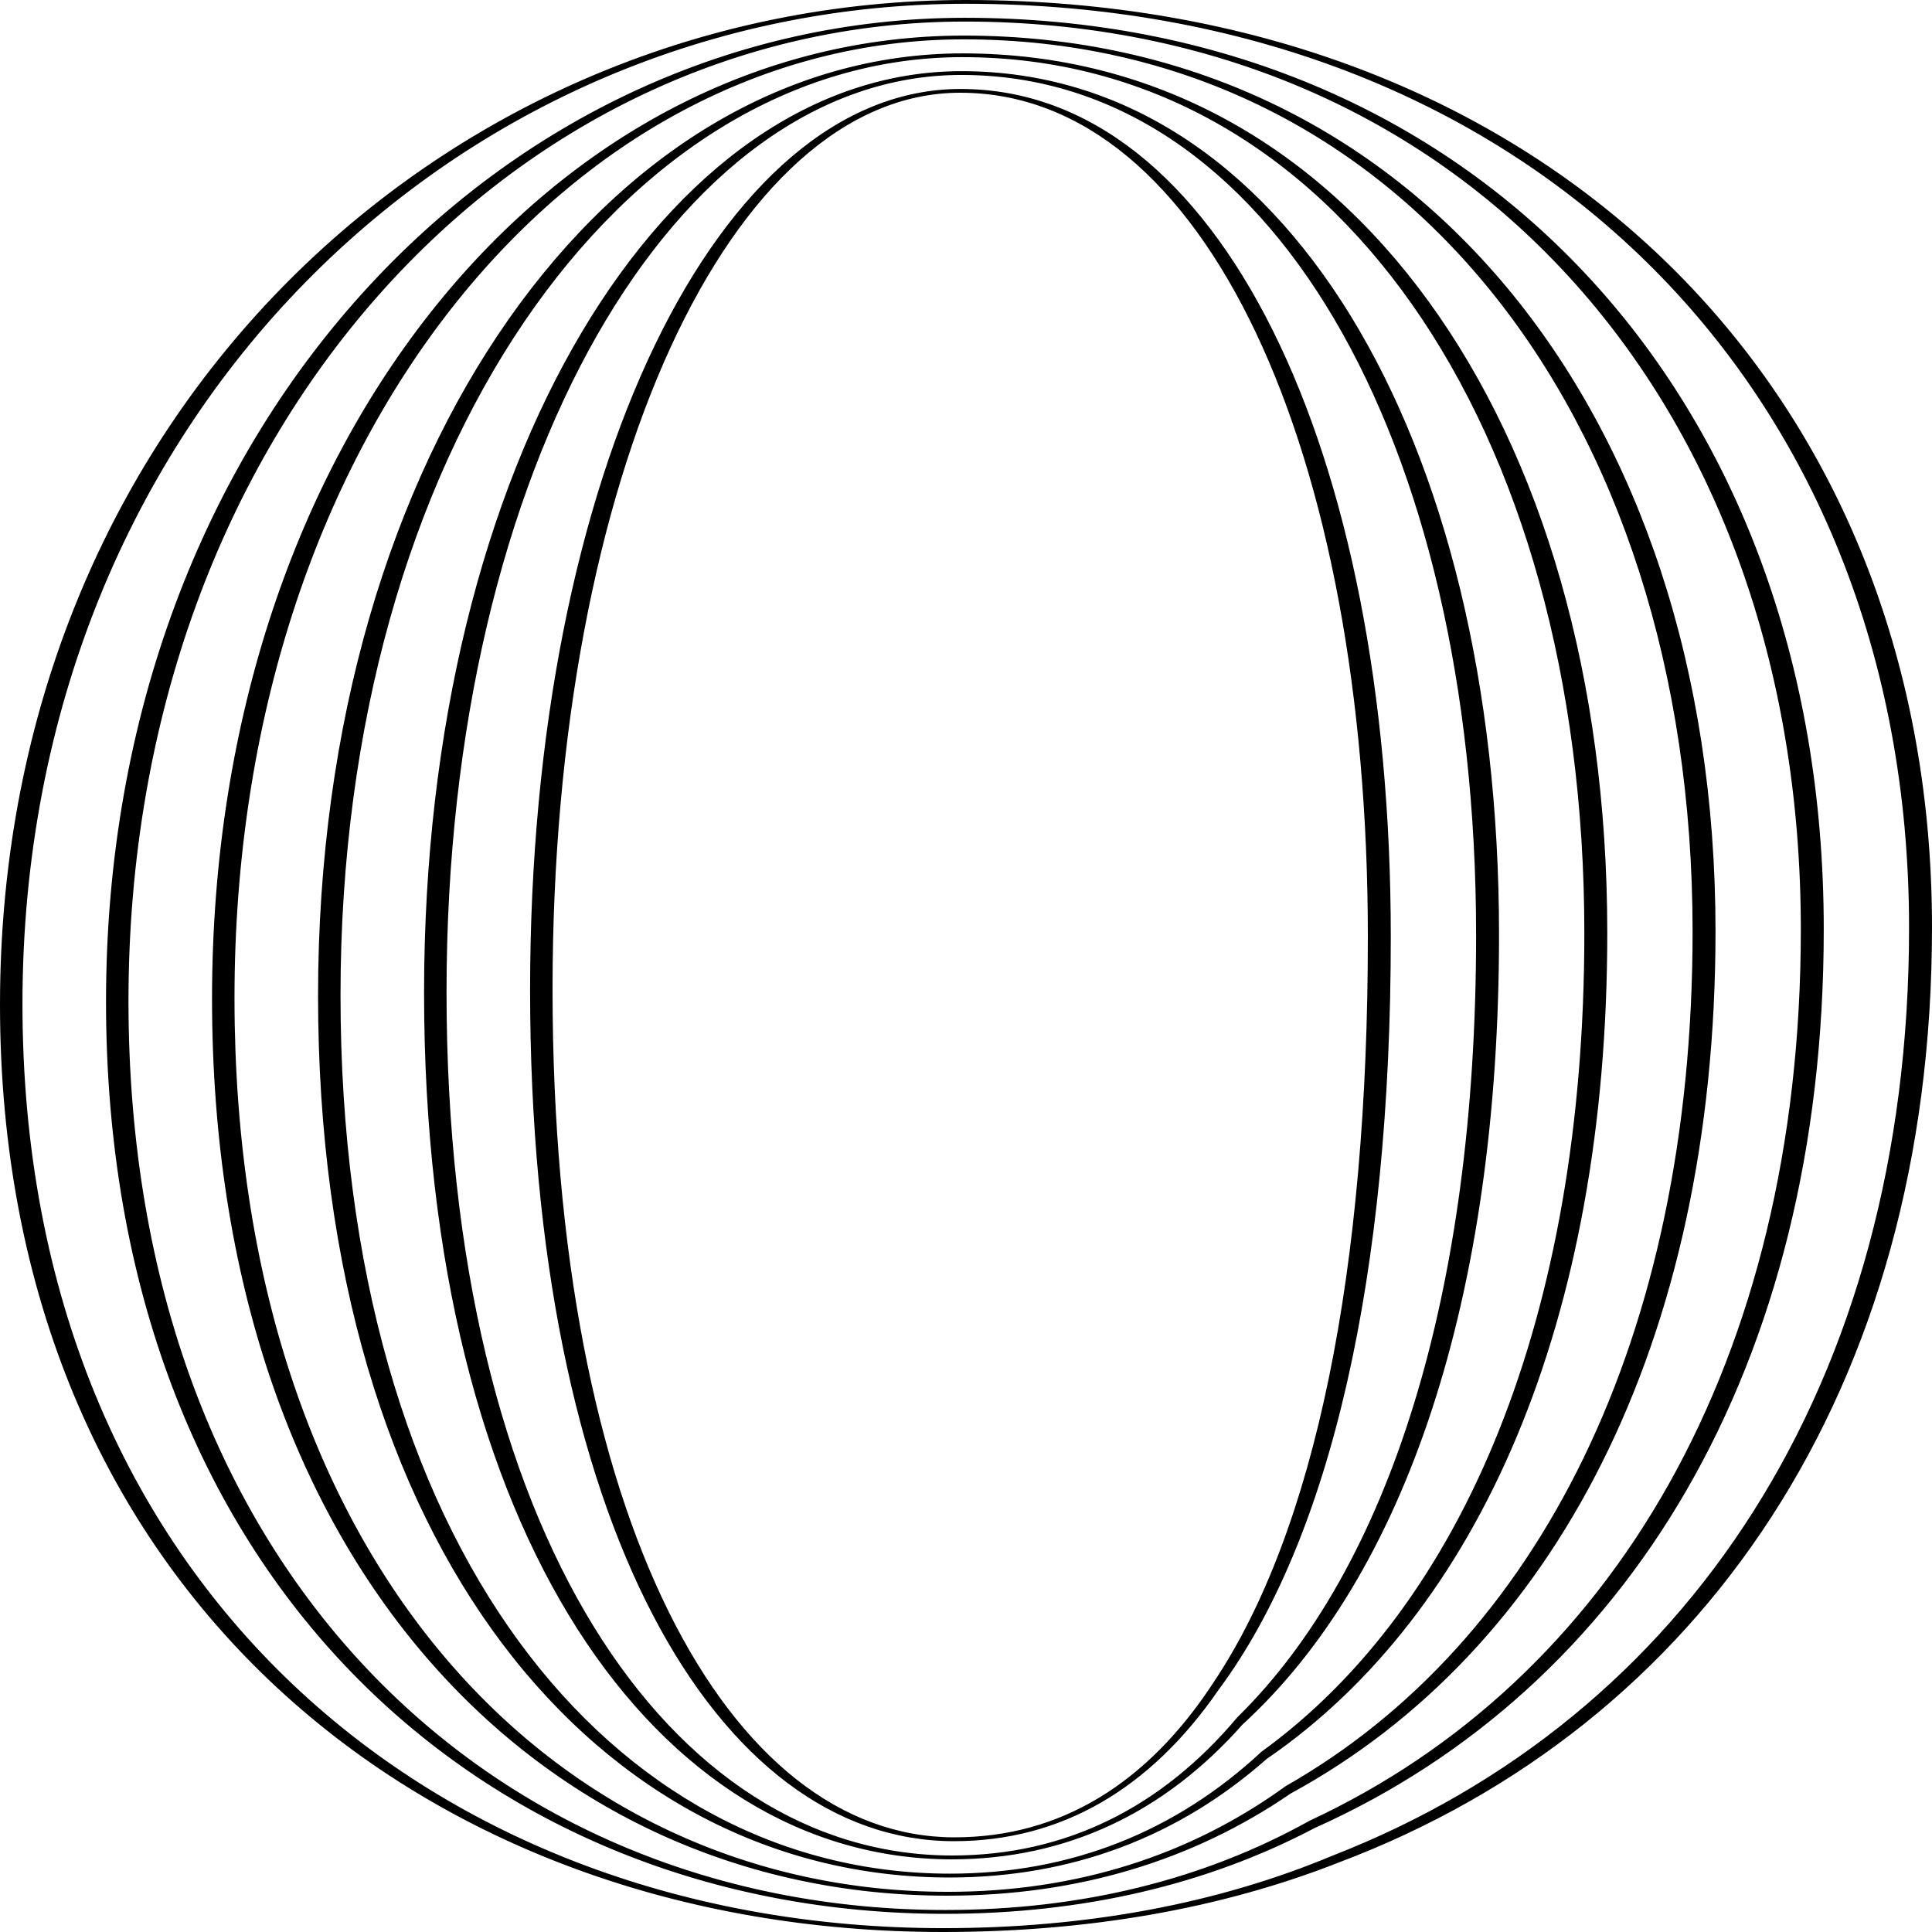 <?xml version="1.0" standalone="no"?><!DOCTYPE svg PUBLIC "-//W3C//DTD SVG 1.1//EN" "http://www.w3.org/Graphics/SVG/1.1/DTD/svg11.dtd"><svg style="fill-rule:nonzero;clip-rule:evenodd;stroke-linejoin:round;stroke-miterlimit:1.414;" xmlns="http://www.w3.org/2000/svg" name="wide-thin" title="None" xml:space="preserve" viewBox="0.000 0.000 1000.000 1000.000" width="100%" xmlns:xlink="http://www.w3.org/1999/xlink" id="wide-thin" enable-background="0.000 0.000 1000.000 1000.000"><path d="M693 964C632 988 563 1000 488 1000C220 1000 0 823 0 520C0 213 233 0 500 0C795 0 1000 197 1000 480C1000 719 881 893 693 964L690.358 960.22C872.87 888.894 988.13 716.48 988.13 480.203C988.13 198.504 788.049 1.951 499.878 1.951C238.894 1.951 11.626 214.341 11.626 519.675C11.626 821.496 226.382 998.008 488.244 998.008C562.431 998.008 630.455 985.358 690.358 960.22C690.358 960.22 693 964 693 964ZM680.529 946.156C624.709 975.529 560.314 990.598 489.151 990.598C250.124 990.598 54.875 815.901 54.875 518.465C54.875 219.332 260.821 9.21 499.424 9.21C762.19 9.21 943.974 204.099 943.974 480.959C943.974 707.104 842.626 873.621 680.529 946.156L677.886 942.376C834.496 869.515 932.104 704.584 932.104 481.163C932.104 205.603 755.239 11.161 499.302 11.161C266.715 11.161 66.501 220.673 66.501 518.14C66.501 814.397 256.506 988.606 489.395 988.606C559.745 988.606 623.164 972.886 677.886 942.376C677.886 942.376 680.529 946.156 680.529 946.156ZM668.057 928.312C617.418 963.057 557.628 981.197 490.302 981.197C280.247 981.197 109.75 808.802 109.75 516.93C109.75 225.663 288.642 18.419 498.849 18.419C729.38 18.419 887.948 211.198 887.948 481.919C887.948 695.208 804.252 854.242 668.057 928.312L665.415 924.532C796.122 850.137 876.078 692.688 876.078 482.122C876.078 212.702 722.429 20.371 498.727 20.371C294.536 20.371 121.376 227.005 121.376 516.605C121.376 807.298 286.629 979.205 490.546 979.205C557.058 979.205 615.873 960.415 665.415 924.532C665.415 924.532 668.057 928.312 668.057 928.312ZM655.585 910.468C610.127 950.585 554.942 971.795 491.454 971.795C310.371 971.795 164.625 801.702 164.625 515.395C164.625 231.995 316.463 27.629 498.273 27.629C696.571 27.629 831.922 218.298 831.922 482.878C831.922 683.312 765.878 834.863 655.585 910.468L652.943 906.688C757.748 830.758 820.052 680.792 820.052 483.081C820.052 219.802 689.62 29.581 498.151 29.581C322.358 29.581 176.25 233.337 176.25 515.07C176.25 800.198 316.753 969.803 491.698 969.803C554.372 969.803 608.582 947.943 652.943 906.688C652.943 906.688 655.585 910.468 655.585 910.468ZM643.114 892.624C602.836 938.114 552.255 962.394 492.605 962.394C340.494 962.394 219.499 794.603 219.499 513.86C219.499 238.327 344.285 36.839 497.698 36.839C663.761 36.839 775.896 225.397 775.896 483.837C775.896 671.416 727.504 815.485 643.114 892.624L640.471 888.844C719.374 811.379 764.026 668.896 764.026 484.041C764.026 226.901 656.81 38.79 497.576 38.79C350.179 38.79 231.125 239.668 231.125 513.535C231.125 793.099 346.876 960.402 492.849 960.402C551.686 960.402 601.291 935.471 640.471 888.844C640.471 888.844 643.114 892.624 643.114 892.624ZM630.642 874.78C595.545 925.642 549.569 952.992 493.756 952.992C370.618 952.992 274.374 787.504 274.374 512.325C274.374 244.659 372.106 46.049 497.122 46.049C630.951 46.049 719.87 232.496 719.87 484.797C719.87 659.52 689.13 796.106 630.642 874.78L628 871C681 792 708 657 708 485C708 234 624 48 497 48C378 48 286 246 286 512C286 786 377 951 494 951C549 951 594 923 628 871C628 871 630.642 874.78 630.642 874.78Z"/></svg>